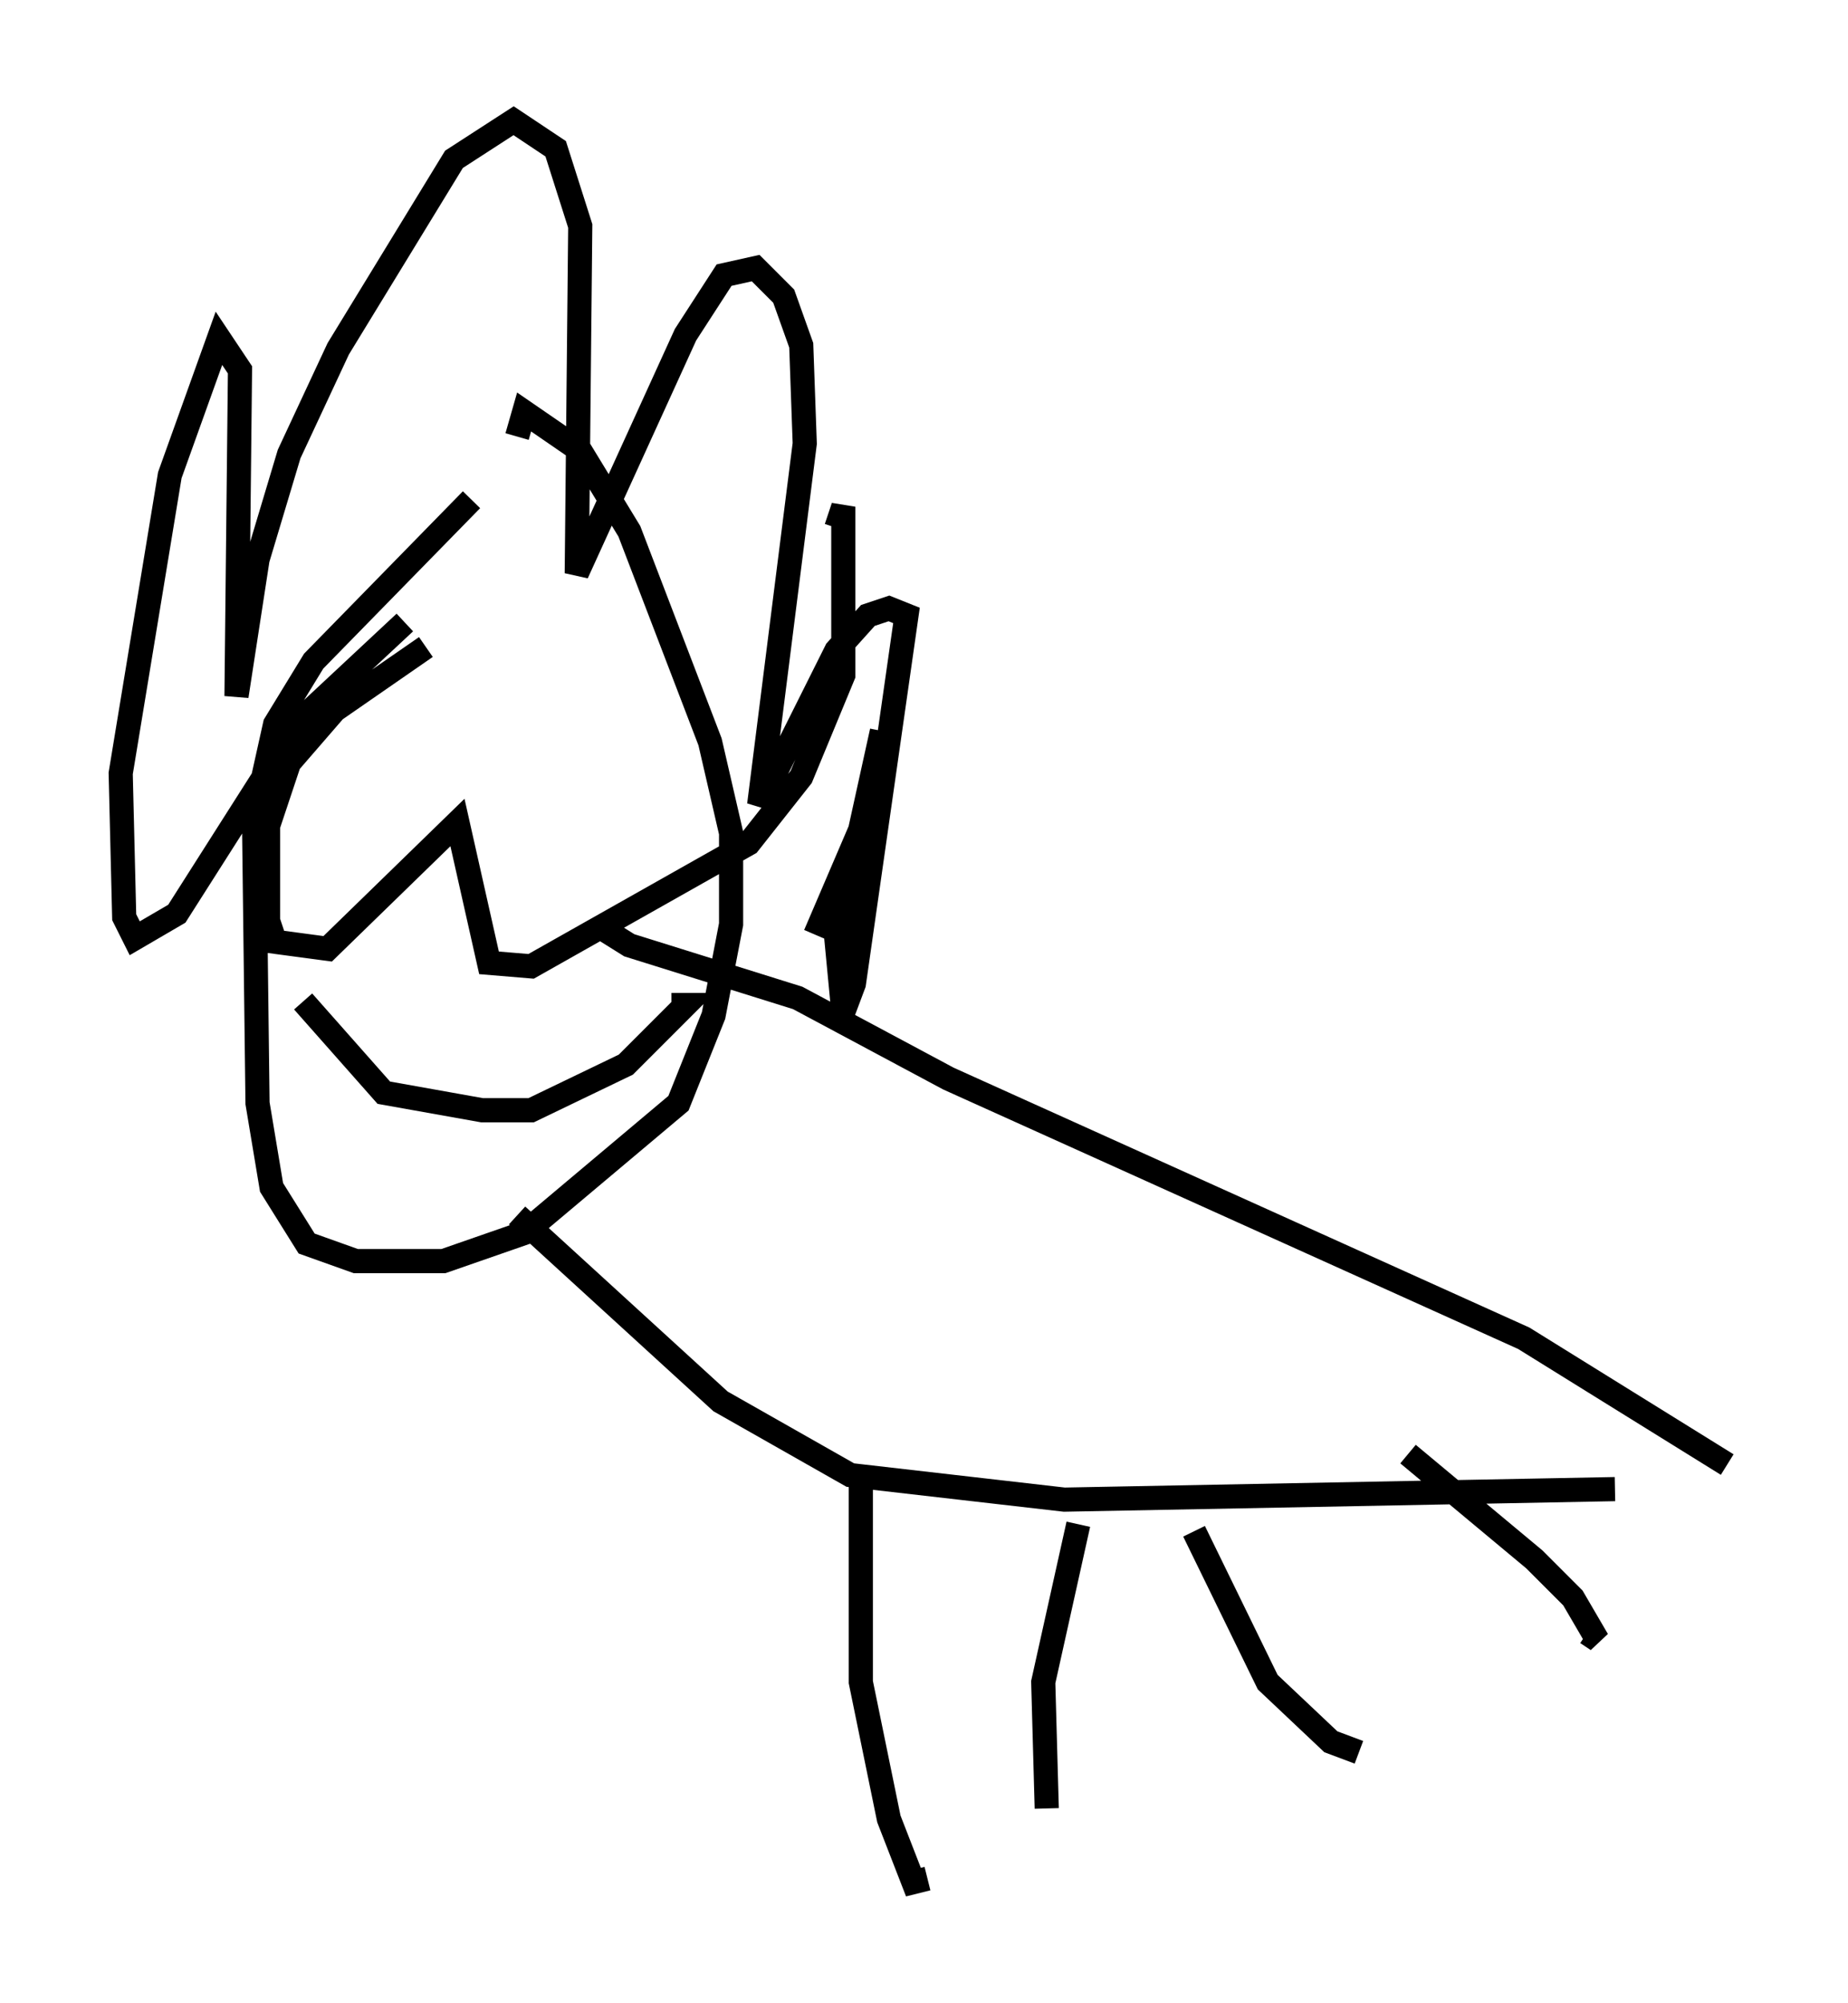 <?xml version="1.0" encoding="utf-8" ?>
<svg baseProfile="full" height="82.916" version="1.1" width="76.525" xmlns="http://www.w3.org/2000/svg" xmlns:ev="http://www.w3.org/2001/xml-events" xmlns:xlink="http://www.w3.org/1999/xlink"><defs /><rect fill="white" height="82.916" width="76.525" x="0" y="0" /><path d="M23.447, 18.073 m-3.922, 2.615 l-6.536, 6.682 -1.598, 2.615 l-0.872, 3.922 0.145, 11.765 l0.581, 3.486 1.453, 2.324 l2.034, 0.726 3.631, 0.0 l3.341, -1.162 6.391, -5.374 l1.453, -3.631 0.726, -3.777 l0.0, -3.777 -0.872, -3.777 l-3.341, -8.715 -2.034, -3.341 l-2.324, -1.598 -0.291, 1.017 m-4.648, 7.698 l-4.358, 4.067 -5.084, 7.989 l-1.743, 1.017 -0.436, -0.872 l-0.145, -5.955 2.034, -12.346 l2.034, -5.665 0.872, 1.307 l-0.145, 13.508 0.872, -5.665 l1.307, -4.358 2.034, -4.358 l4.793, -7.844 2.469, -1.598 l1.743, 1.162 1.017, 3.196 l-0.145, 14.38 4.503, -9.877 l1.598, -2.469 1.307, -0.291 l1.162, 1.162 0.726, 2.034 l0.145, 4.067 -1.888, 14.961 l3.196, -6.391 1.307, -1.453 l0.872, -0.291 0.726, 0.291 l-2.179, 15.251 -0.436, 1.162 l-0.291, -3.05 1.888, -8.57 l-0.581, 3.341 -2.179, 5.084 m-16.123, -11.911 l-3.777, 2.615 -1.888, 2.179 l-0.872, 2.615 0.0, 3.922 l0.291, 0.872 2.179, 0.291 l5.374, -5.229 1.307, 5.81 l1.743, 0.145 9.006, -5.084 l2.179, -2.76 1.743, -4.212 l0.0, -6.972 -0.291, 0.872 m-13.218, 28.469 l8.425, 7.698 5.374, 3.05 l8.86, 1.017 22.804, -0.436 m-41.978, -23.24 l1.162, 0.726 6.972, 2.179 l6.246, 3.341 23.821, 10.749 l8.425, 5.229 m-35.877, 0.581 l0.0, 8.425 1.162, 5.665 l1.017, 2.615 0.581, -0.145 m11.039, -14.38 l3.05, 6.246 2.615, 2.469 l1.162, 0.436 m2.034, -12.346 l5.229, 4.358 1.598, 1.598 l1.017, 1.743 -0.436, -0.291 m-21.061, -4.503 l-1.453, 6.536 0.145, 5.229 m-30.793, -33.408 l3.341, 3.777 4.067, 0.726 l2.034, 0.0 3.922, -1.888 l2.469, -2.469 -0.581, 0.0 " fill="none" stroke="black" stroke-width="1" /></svg>